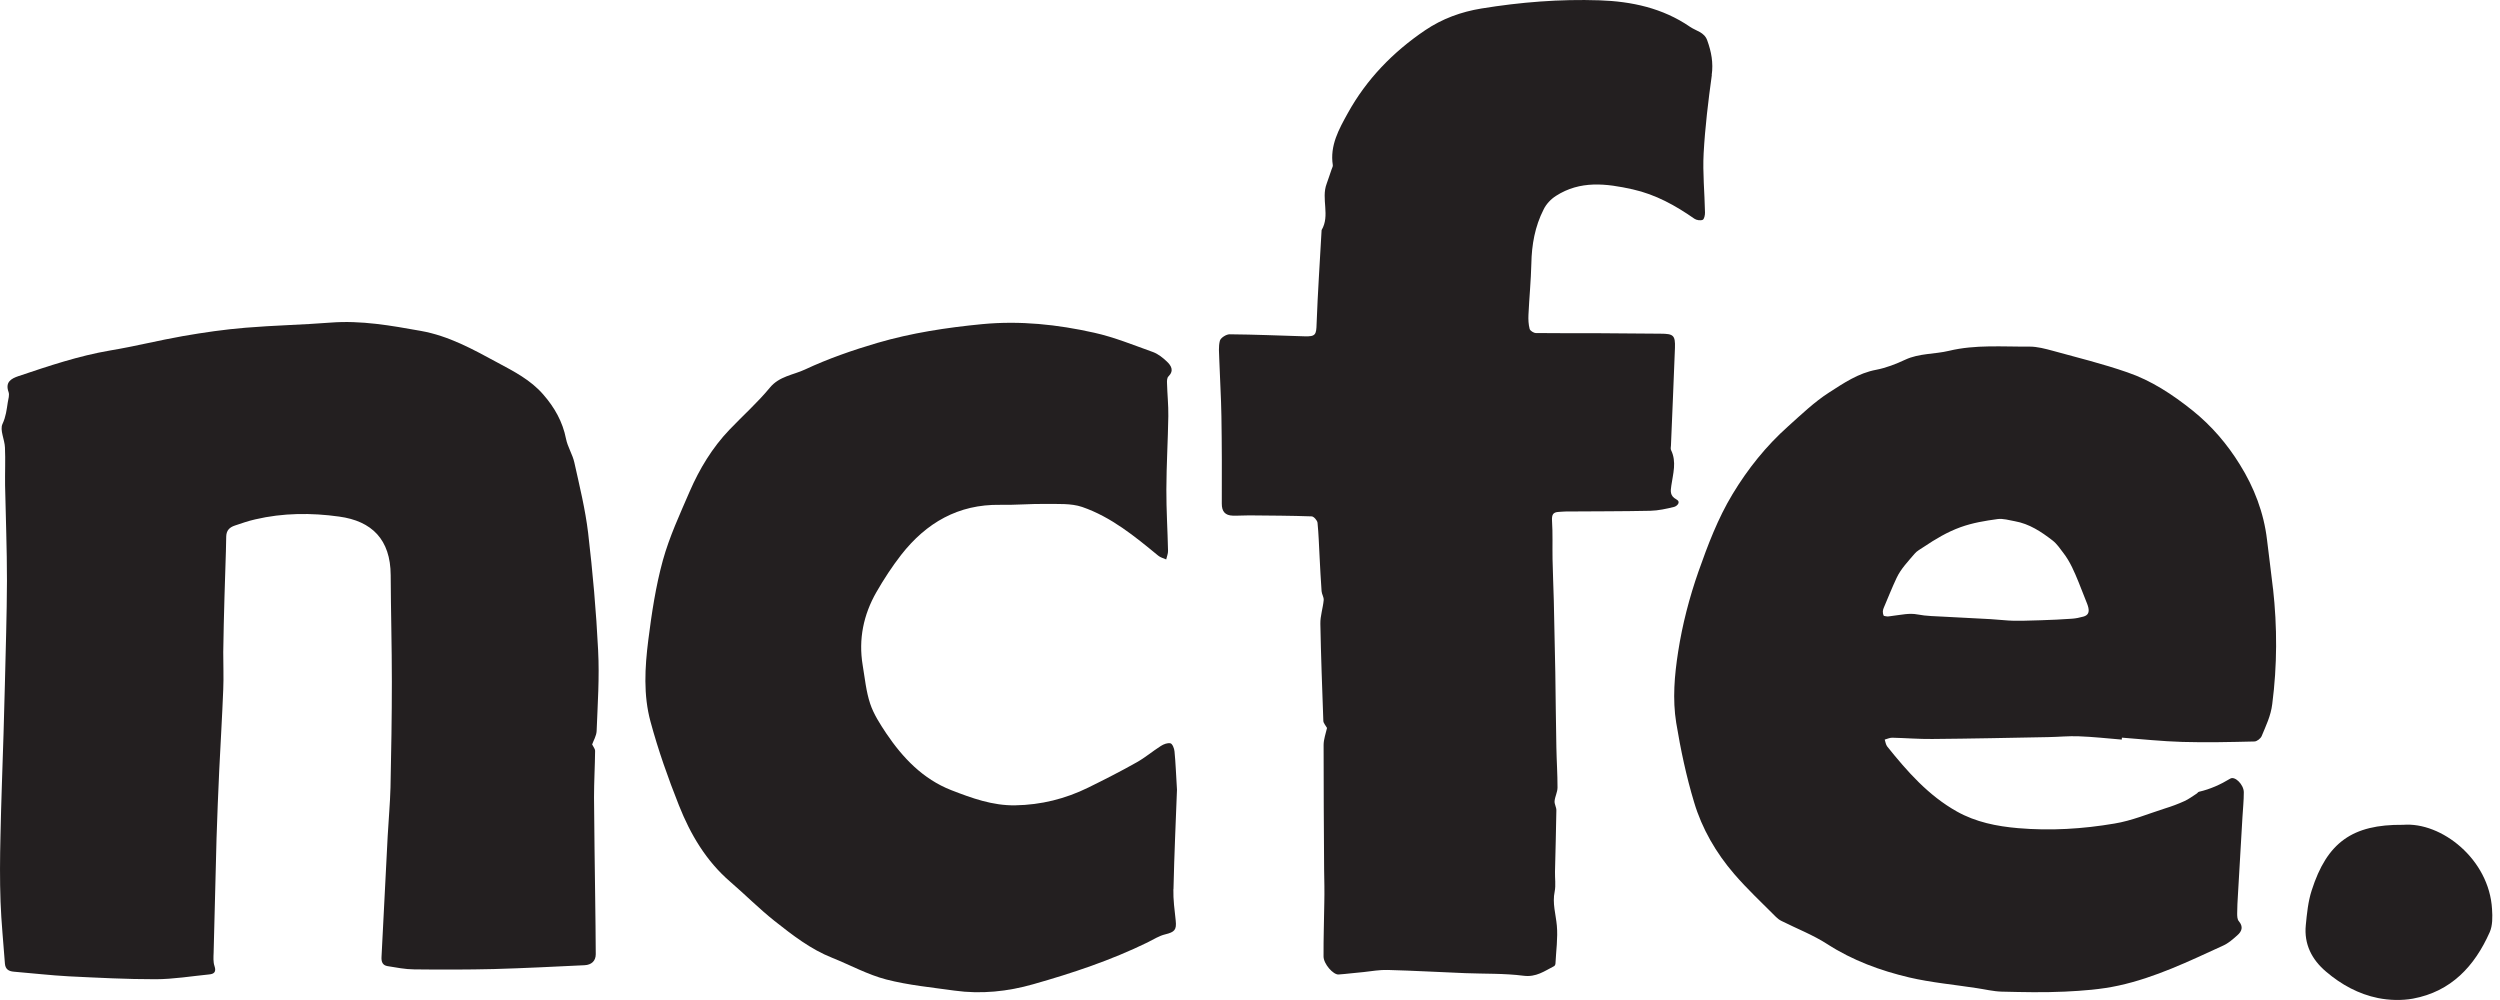 <svg fill="none" height="48" viewBox="0 0 120 48" width="120" xmlns="http://www.w3.org/2000/svg"><g fill="#231f20"><g clip-rule="evenodd" fill-rule="evenodd"><path d="m28.711 31.231c-.093-1.89-.261-3.777-.481-5.652-.136-1.137-.413-2.257-.661-3.377-.085-.388-.321-.744-.4-1.137-.161-.824-.554-1.511-1.094-2.13-.602-.695-1.398-1.103-2.192-1.529-1.179-.638-2.341-1.285-3.691-1.524-1.432-.256-2.857-.511-4.324-.397-1.36.107-2.724.132-4.083.246-1.002.082-2.008.228-3.003.401-1.166.205-2.319.496-3.486.689-1.519.258-2.961.747-4.408 1.232-.362.122-.649.293-.476.768.048.143-.01.327-.038.487-.054.351-.09.691-.254 1.04-.139.293.105.749.118 1.133.027.603-.003 1.211.006 1.815.029 1.528.092 3.053.09 4.578-.005 1.662-.062 3.329-.1 4.996-.019.78-.042 1.564-.064 2.345-.051 1.64-.114 3.284-.148 4.931-.025 1.044-.034 2.091.004 3.136.036.992.139 1.983.21 2.973.023.27.181.365.428.386.881.071 1.762.177 2.644.223 1.387.067 2.774.141 4.165.139.854-.002 1.71-.146 2.562-.23.235-.02.359-.116.26-.405-.066-.195-.049-.425-.041-.638.045-1.83.09-3.662.14-5.497.036-1.086.077-2.171.129-3.257.063-1.296.142-2.594.193-3.89.026-.592-.002-1.188 0-1.78.013-.883.033-1.766.059-2.653.023-.969.07-1.938.084-2.91.011-.296.169-.433.412-.516.324-.108.647-.223.979-.297 1.333-.313 2.688-.321 4.029-.134 1.57.214 2.466 1.099 2.474 2.811.008 1.709.056 3.411.056 5.115 0 1.691-.029 3.383-.065 5.074-.02.784-.095 1.567-.136 2.349-.101 1.925-.192 3.857-.295 5.783-.015.245.053.407.289.446.422.068.849.154 1.274.156 1.28.015 2.563.015 3.843-.016 1.453-.04 2.899-.116 4.344-.184.322-.017.533-.199.533-.529 0-.895-.019-1.787-.027-2.677-.019-1.619-.047-3.235-.056-4.852 0-.746.044-1.492.052-2.236 0-.087-.079-.175-.142-.303.063-.185.203-.41.215-.641.049-1.286.14-2.579.072-3.862z"/><path d="m82.162 3.602c.084-.59-.019-1.121-.214-1.662-.141-.403-.541-.454-.832-.656-1.314-.901-2.804-1.217-4.343-1.269-1.9-.064-3.791.088-5.665.393-.977.161-1.872.486-2.698 1.042-1.546 1.046-2.815 2.352-3.716 3.982-.42.761-.868 1.548-.719 2.495.011.062-.04.137-.06.207-.083.232-.153.466-.238.692-.27.719.178 1.515-.24 2.217-.082 1.498-.185 2.996-.24 4.494-.015.527-.044.624-.585.606-1.193-.035-2.398-.087-3.589-.097-.162-.002-.43.168-.469.309-.073.279-.038.595-.029.893.029.912.089 1.816.103 2.729.023 1.397.024 2.797.018 4.195-.003.379.16.569.529.579.266.008.53-.015.795-.013 1 .01 1.997.013 2.992.048.102.005.266.193.279.306.055.542.069 1.083.099 1.626.03.553.054 1.109.096 1.659.01.145.113.288.101.426-.034.382-.167.761-.16 1.139.029 1.556.088 3.112.143 4.663.005.106.107.211.177.336-.058.264-.164.545-.164.821-.004 1.999.015 4.0.025 5.996.009.514.021 1.03.009 1.546-.011.868-.042 1.738-.037 2.605 0 .357.466.888.725.866.403-.028.801-.084 1.204-.117.387-.043.777-.113 1.162-.1 1.238.033 2.475.104 3.712.153.934.037 1.874.006 2.794.124.609.08 1.01-.225 1.473-.462.034-.022.063-.083.063-.131.029-.6.119-1.218.066-1.81-.049-.548-.223-1.072-.104-1.641.06-.303.008-.629.015-.947.024-.977.05-1.961.066-2.939.006-.154-.099-.305-.086-.453.02-.218.141-.433.141-.651.002-.642-.044-1.287-.055-1.931-.025-1.196-.032-2.393-.051-3.588-.021-1.149-.048-2.298-.072-3.443-.015-.665-.05-1.329-.061-2.001-.011-.611.015-1.232-.025-1.844-.015-.282.042-.408.318-.422.119-.005.232-.02.34-.02 1.357-.01 2.71-.006 4.057-.034.385-.009.774-.095 1.147-.187.14-.038.342-.234.109-.359-.319-.171-.282-.403-.244-.667.082-.568.26-1.133-.01-1.694-.034-.064-.013-.15-.008-.225.064-1.563.134-3.123.192-4.69.02-.608-.078-.676-.693-.679-1.081-.008-2.17-.019-3.257-.025-.912-.003-1.819.008-2.725-.006-.107-.002-.277-.11-.3-.199-.057-.215-.067-.45-.057-.675.038-.819.12-1.635.139-2.453.016-.913.174-1.792.587-2.602.122-.256.347-.497.592-.653 1.164-.75 2.414-.6 3.691-.314 1.099.248 2.046.772 2.954 1.407.104.073.292.099.4.055.073-.032.115-.229.111-.352-.017-.945-.116-1.896-.065-2.839.069-1.256.221-2.509.393-3.757z"/><path d="m56.327 42.68c.037-1.651.112-3.3.168-4.773-.046-.735-.064-1.288-.119-1.841-.012-.141-.098-.359-.191-.386-.137-.034-.33.04-.464.127-.396.251-.752.558-1.163.787-.755.427-1.532.821-2.315 1.207-1.104.544-2.271.834-3.511.855-1.089.019-2.086-.346-3.073-.729-1.36-.534-2.324-1.548-3.12-2.727-.297-.448-.604-.92-.77-1.42-.198-.594-.256-1.233-.361-1.855-.206-1.244.04-2.422.66-3.504.356-.62.752-1.226 1.189-1.789 1.204-1.538 2.74-2.431 4.745-2.4.729.014 1.46-.053 2.192-.044.584.01 1.214-.036 1.75.146 1.393.48 2.523 1.41 3.646 2.334.106.091.255.126.388.185.027-.134.094-.277.088-.414-.021-.98-.084-1.962-.08-2.947.004-1.173.075-2.345.094-3.52.008-.531-.05-1.057-.063-1.589-.005-.106 0-.252.07-.316.281-.282.128-.521-.083-.719-.186-.177-.41-.355-.65-.446-.938-.335-1.867-.718-2.835-.932-1.765-.396-3.555-.585-5.377-.411-1.703.165-3.389.421-5.029.901-1.181.347-2.363.757-3.476 1.278-.561.262-1.23.319-1.683.87-.594.72-1.296 1.344-1.943 2.022-.823.863-1.429 1.867-1.901 2.95-.47 1.09-.978 2.181-1.293 3.32-.342 1.246-.537 2.543-.699 3.83-.164 1.302-.241 2.638.109 3.915.368 1.362.841 2.701 1.362 4.011.552 1.395 1.308 2.675 2.471 3.675.714.616 1.381 1.289 2.115 1.872.864.682 1.732 1.36 2.772 1.772.865.347 1.699.807 2.59 1.039 1.071.277 2.184.381 3.285.536 1.278.177 2.553.044 3.781-.309 1.869-.53 3.721-1.146 5.475-2.003.283-.139.559-.321.859-.39.443-.109.545-.214.498-.658-.054-.5-.124-1.006-.112-1.51z"/><path d="m115.34 39.592c1.852-.155 4.146 1.658 4.278 4.049.024.368.031.786-.114 1.109-.722 1.626-1.851 2.844-3.681 3.184-.541.099-1.137.08-1.675-.027-.934-.189-1.768-.645-2.494-1.265-.685-.578-1.067-1.321-.976-2.235.055-.556.109-1.13.281-1.662.737-2.313 1.961-3.177 4.381-3.154z"/></g><path d="m100.005 29.596c-.18.05-.364.09-.55.102-.496.034-.994.061-1.493.074-.592.014-1.188.053-1.775-.004-.42-.04-.837-.062-1.255-.082-.53-.029-1.059-.051-1.588-.083-.435-.026-.878-.026-1.301-.109-.401-.077-.772.018-1.153.061-.091.009-.183.032-.276.036-.06.002-.12-.018-.192-.03-.076-.169-.047-.286.006-.406.201-.47.389-.949.608-1.413.207-.442.551-.792.862-1.16.116-.139.291-.231.448-.334.555-.372 1.123-.713 1.762-.944.58-.209 1.175-.306 1.773-.388.265-.037.555.053.828.102.698.123 1.271.505 1.815.925.204.158.357.387.516.596.328.424.532.914.733 1.405.139.346.276.693.412 1.042.021.057.042.117.055.176.052.232-.013.371-.234.434zm9.098-1.341c-.087-.78-.195-1.56-.286-2.343-.152-1.305-.622-2.519-1.304-3.613-.601-.974-1.354-1.86-2.271-2.595-.962-.769-1.976-1.439-3.135-1.834-1.166-.405-2.376-.704-3.568-1.031-.366-.098-.749-.203-1.126-.202-1.287.011-2.59-.104-3.86.202-.695.168-1.428.113-2.101.426-.445.209-.913.391-1.387.483-.868.161-1.571.643-2.277 1.097-.706.454-1.324 1.051-1.953 1.614-1.063.948-1.945 2.051-2.677 3.266-.7 1.161-1.179 2.426-1.629 3.701-.44 1.259-.773 2.537-.978 3.855-.177 1.135-.275 2.282-.093 3.414.212 1.284.483 2.565.857 3.807.38 1.278 1.055 2.439 1.929 3.452.624.725 1.328 1.38 2.004 2.06.076.077.168.145.269.194.733.369 1.504.665 2.186 1.105 1.222.789 2.552 1.276 3.939 1.604 1.06.247 2.156.345 3.231.511.403.059.801.158 1.203.17 1.01.025 2.016.047 3.023 0 .869-.041 1.748-.105 2.595-.291 1.761-.384 3.382-1.171 5.015-1.918.251-.112.474-.309.682-.495.217-.189.298-.408.075-.674-.08-.086-.082-.251-.082-.38 0-.294.019-.59.036-.884.072-1.238.142-2.478.216-3.718.022-.408.068-.811.066-1.214-.004-.361-.424-.784-.647-.652-.473.287-.967.509-1.506.633-.045.01-.071.067-.116.092-.191.122-.374.263-.584.357-.3.137-.612.253-.932.351-.802.256-1.596.59-2.423.725-1.526.26-3.074.354-4.623.221-1.03-.088-2.035-.291-2.937-.797-1.366-.764-2.384-1.919-3.347-3.122-.069-.09-.086-.221-.121-.332.119-.033.247-.093.363-.09.639.014 1.28.069 1.919.061 1.855-.015 3.71-.055 5.566-.09.489-.007.984-.06 1.471-.039.689.025 1.373.102 2.059.158.004-.033.004-.061.008-.093.968.073 1.93.177 2.9.205 1.152.033 2.309.006 3.457-.021.12 0 .3-.14.35-.258.205-.497.439-.966.509-1.542.239-1.851.241-3.692.037-5.54z"/></g></svg>